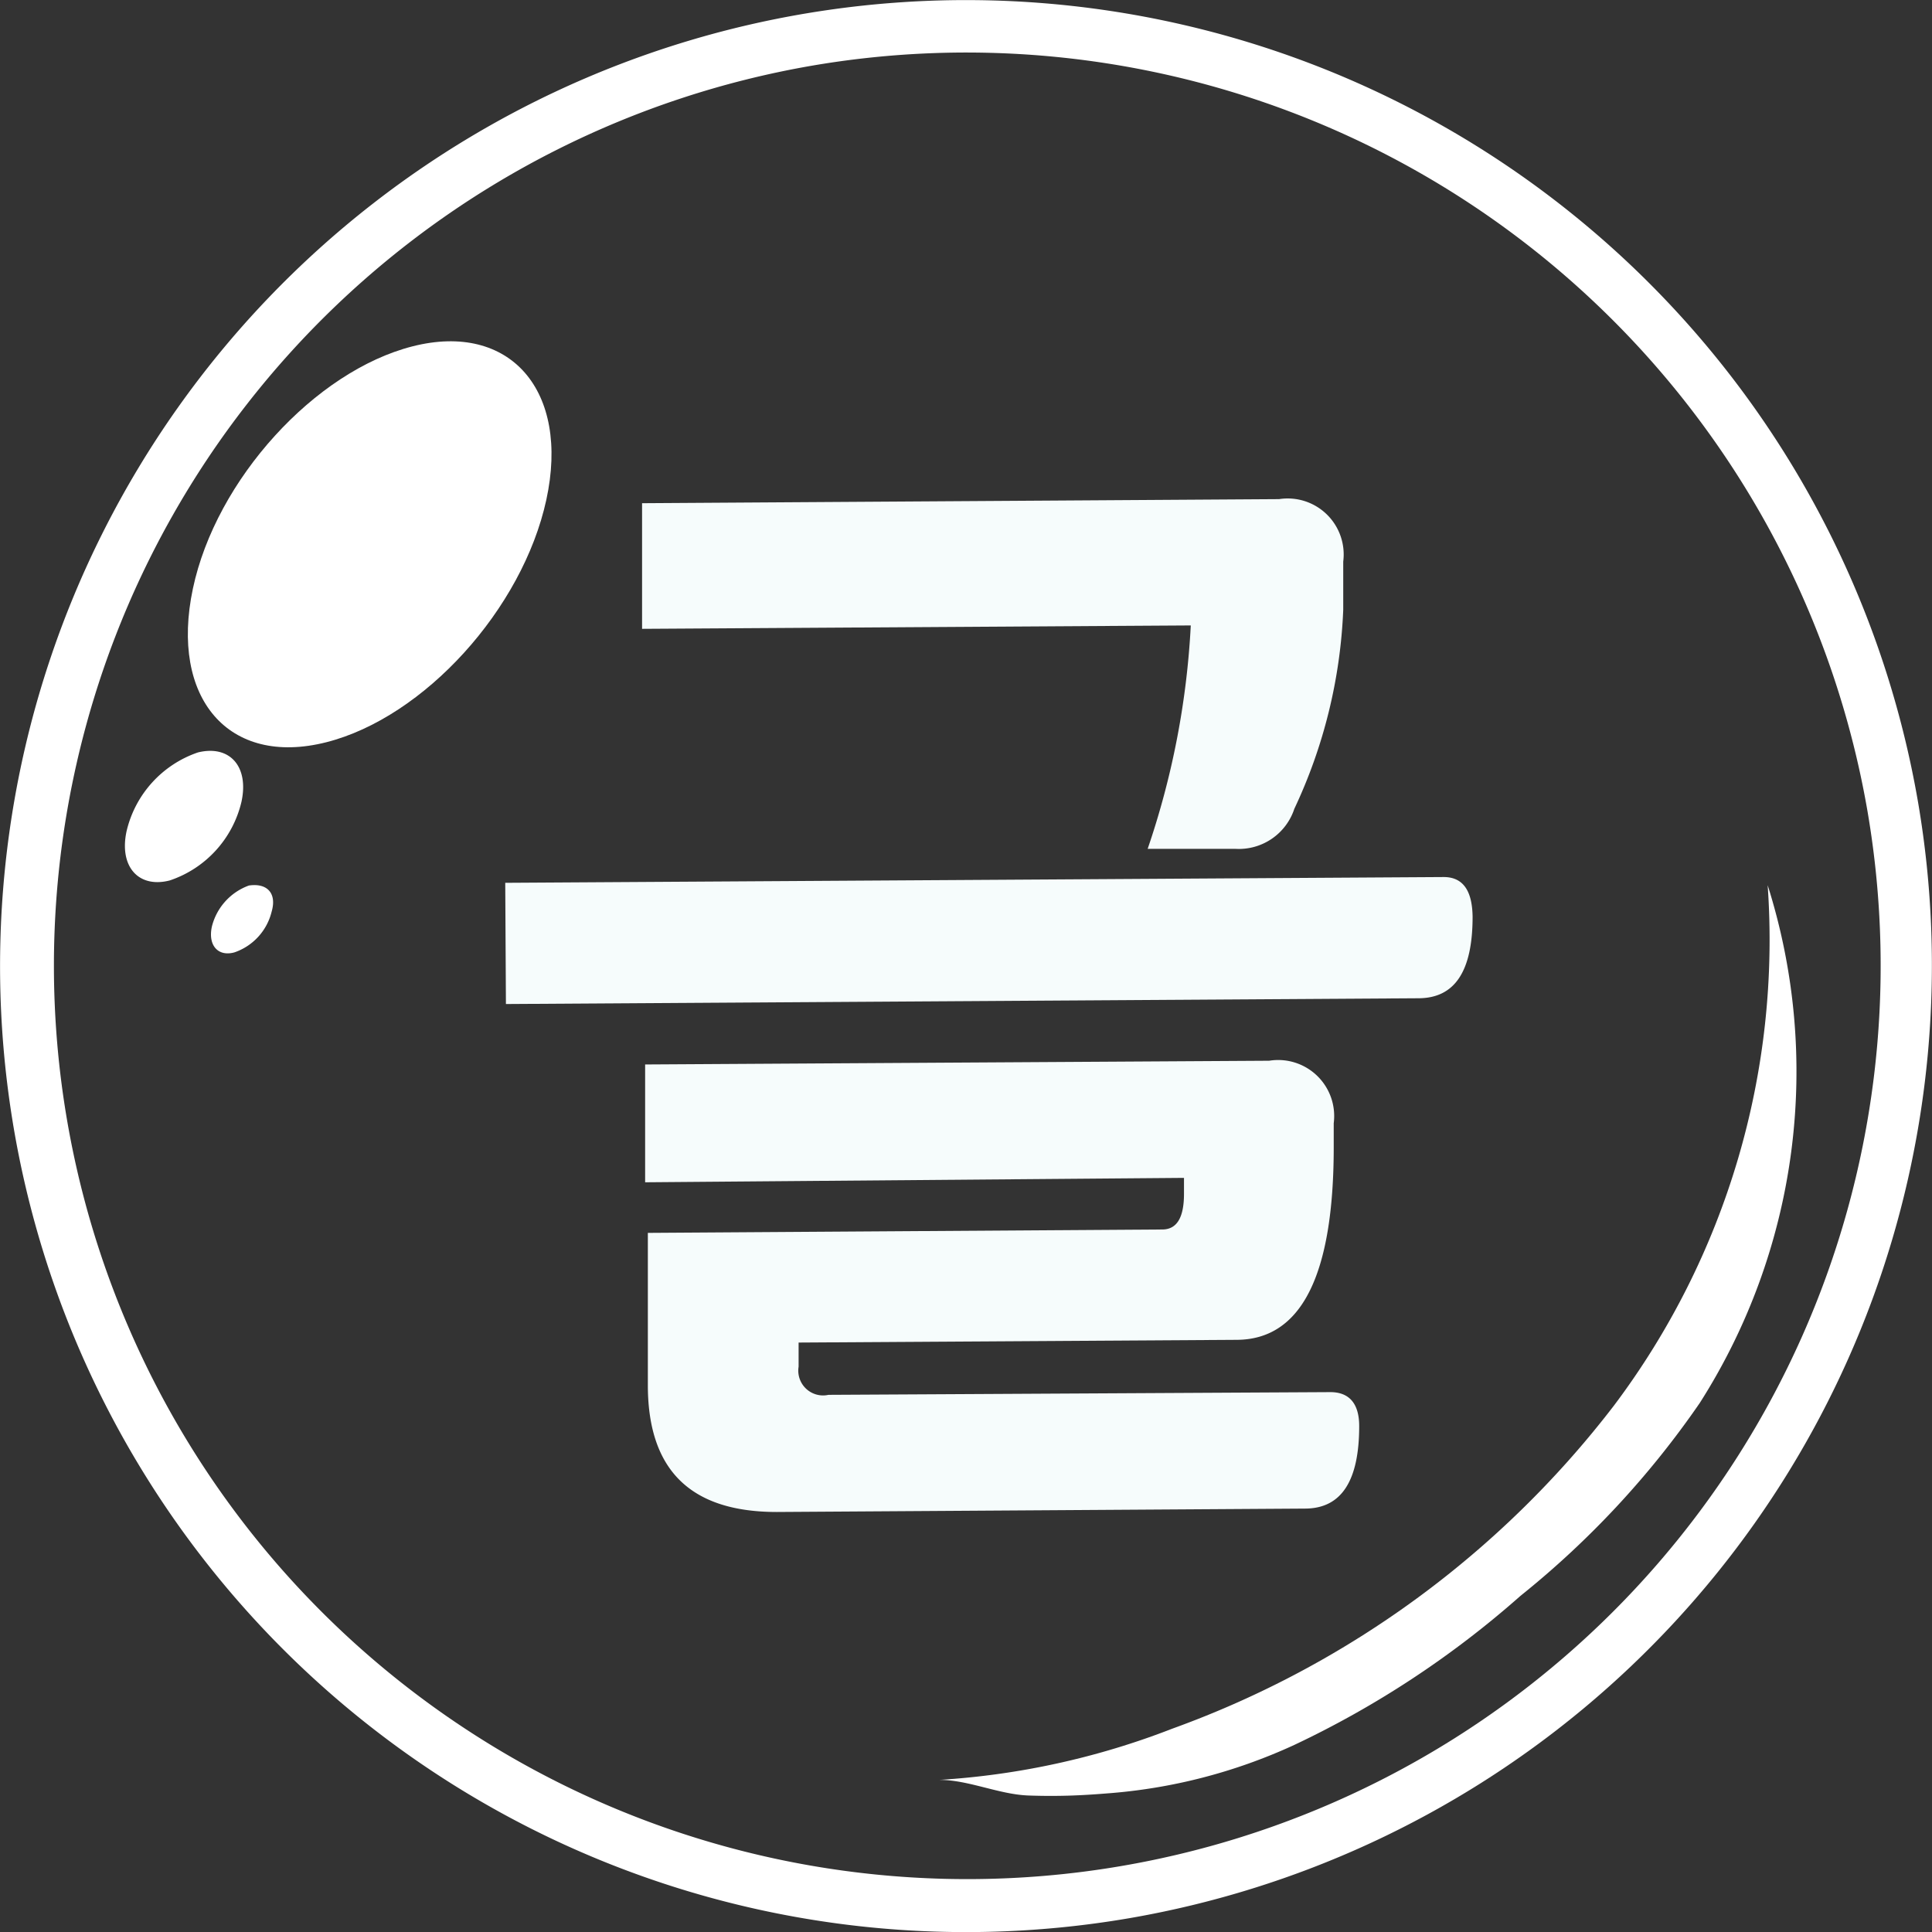 <svg xmlns="http://www.w3.org/2000/svg" viewBox="0 0 56.9 56.91"><rect x="0" y="0" width="56.9" height="56.91" fill="#333333" stroke="none"/><defs><style>.cls-1{fill:#f6fcfc;}.cls-2{fill:#fff;}</style></defs><g id="Layer_2" data-name="Layer 2"><g id="Layer_1-2" data-name="Layer 1"><path class="cls-1" d="M14.88,26l27.64-.17c.56,0,.84.39.85,1.17,0,1.6-.52,2.4-1.6,2.4l-26.87.17ZM24.4,41.08,39.18,41c.56,0,.85.34.85,1,0,1.61-.52,2.43-1.6,2.43l-15.55.1c-2.52,0-3.78-1.21-3.8-3.68l0-4.54,15.15-.1c.43,0,.64-.35.64-1.05v-.47L19,34.82l0-3.47,18.38-.11a1.65,1.65,0,0,1,1.9,1.84v.7q0,5.67-2.86,5.68l-12.9.08v.71A.73.73,0,0,0,24.4,41.08ZM33.8,25a24.16,24.16,0,0,0,1.27-6.58l-16.16.1,0-3.7,18.76-.12a1.65,1.65,0,0,1,1.89,1.84v1.42a15.17,15.17,0,0,1-1.44,5.86A1.72,1.72,0,0,1,36.39,25Z"/><path class="cls-2" d="M33.28,56.49A28.45,28.45,0,1,1,56.49,23.63,28.48,28.48,0,0,1,33.28,56.49ZM23.88,1.94A26.9,26.9,0,1,0,55,23.89,26.93,26.93,0,0,0,23.88,1.94Z"/><path class="cls-2" d="M16.09,14.72c-.7,3.22-3.6,6.41-6.48,7.14S5,20.56,5.68,17.34s3.6-6.41,6.47-7.14S16.79,11.5,16.09,14.72Z"/><path class="cls-2" d="M7.11,23.62A3.22,3.22,0,0,1,5,25.93c-.93.24-1.5-.42-1.27-1.46a3.23,3.23,0,0,1,2.1-2.31C6.77,21.93,7.34,22.58,7.11,23.62Z"/><path class="cls-2" d="M8,26.85a1.69,1.69,0,0,1-1.1,1.2c-.48.13-.78-.21-.66-.76a1.73,1.73,0,0,1,1.09-1.21C7.86,26,8.16,26.3,8,26.85Z"/><path class="cls-2" d="M38.12,51.39A28.21,28.21,0,0,0,44.78,47a26.59,26.59,0,0,0,5.28-5.68,18.16,18.16,0,0,0,2-15.25A22.81,22.81,0,0,1,47.53,41.4a28.66,28.66,0,0,1-13,9.51,22.8,22.8,0,0,1-6.86,1.51c.85,0,1.76.43,2.62.46s1.55,0,2.29-.06A16,16,0,0,0,38.12,51.39Z"/></g></g></svg>